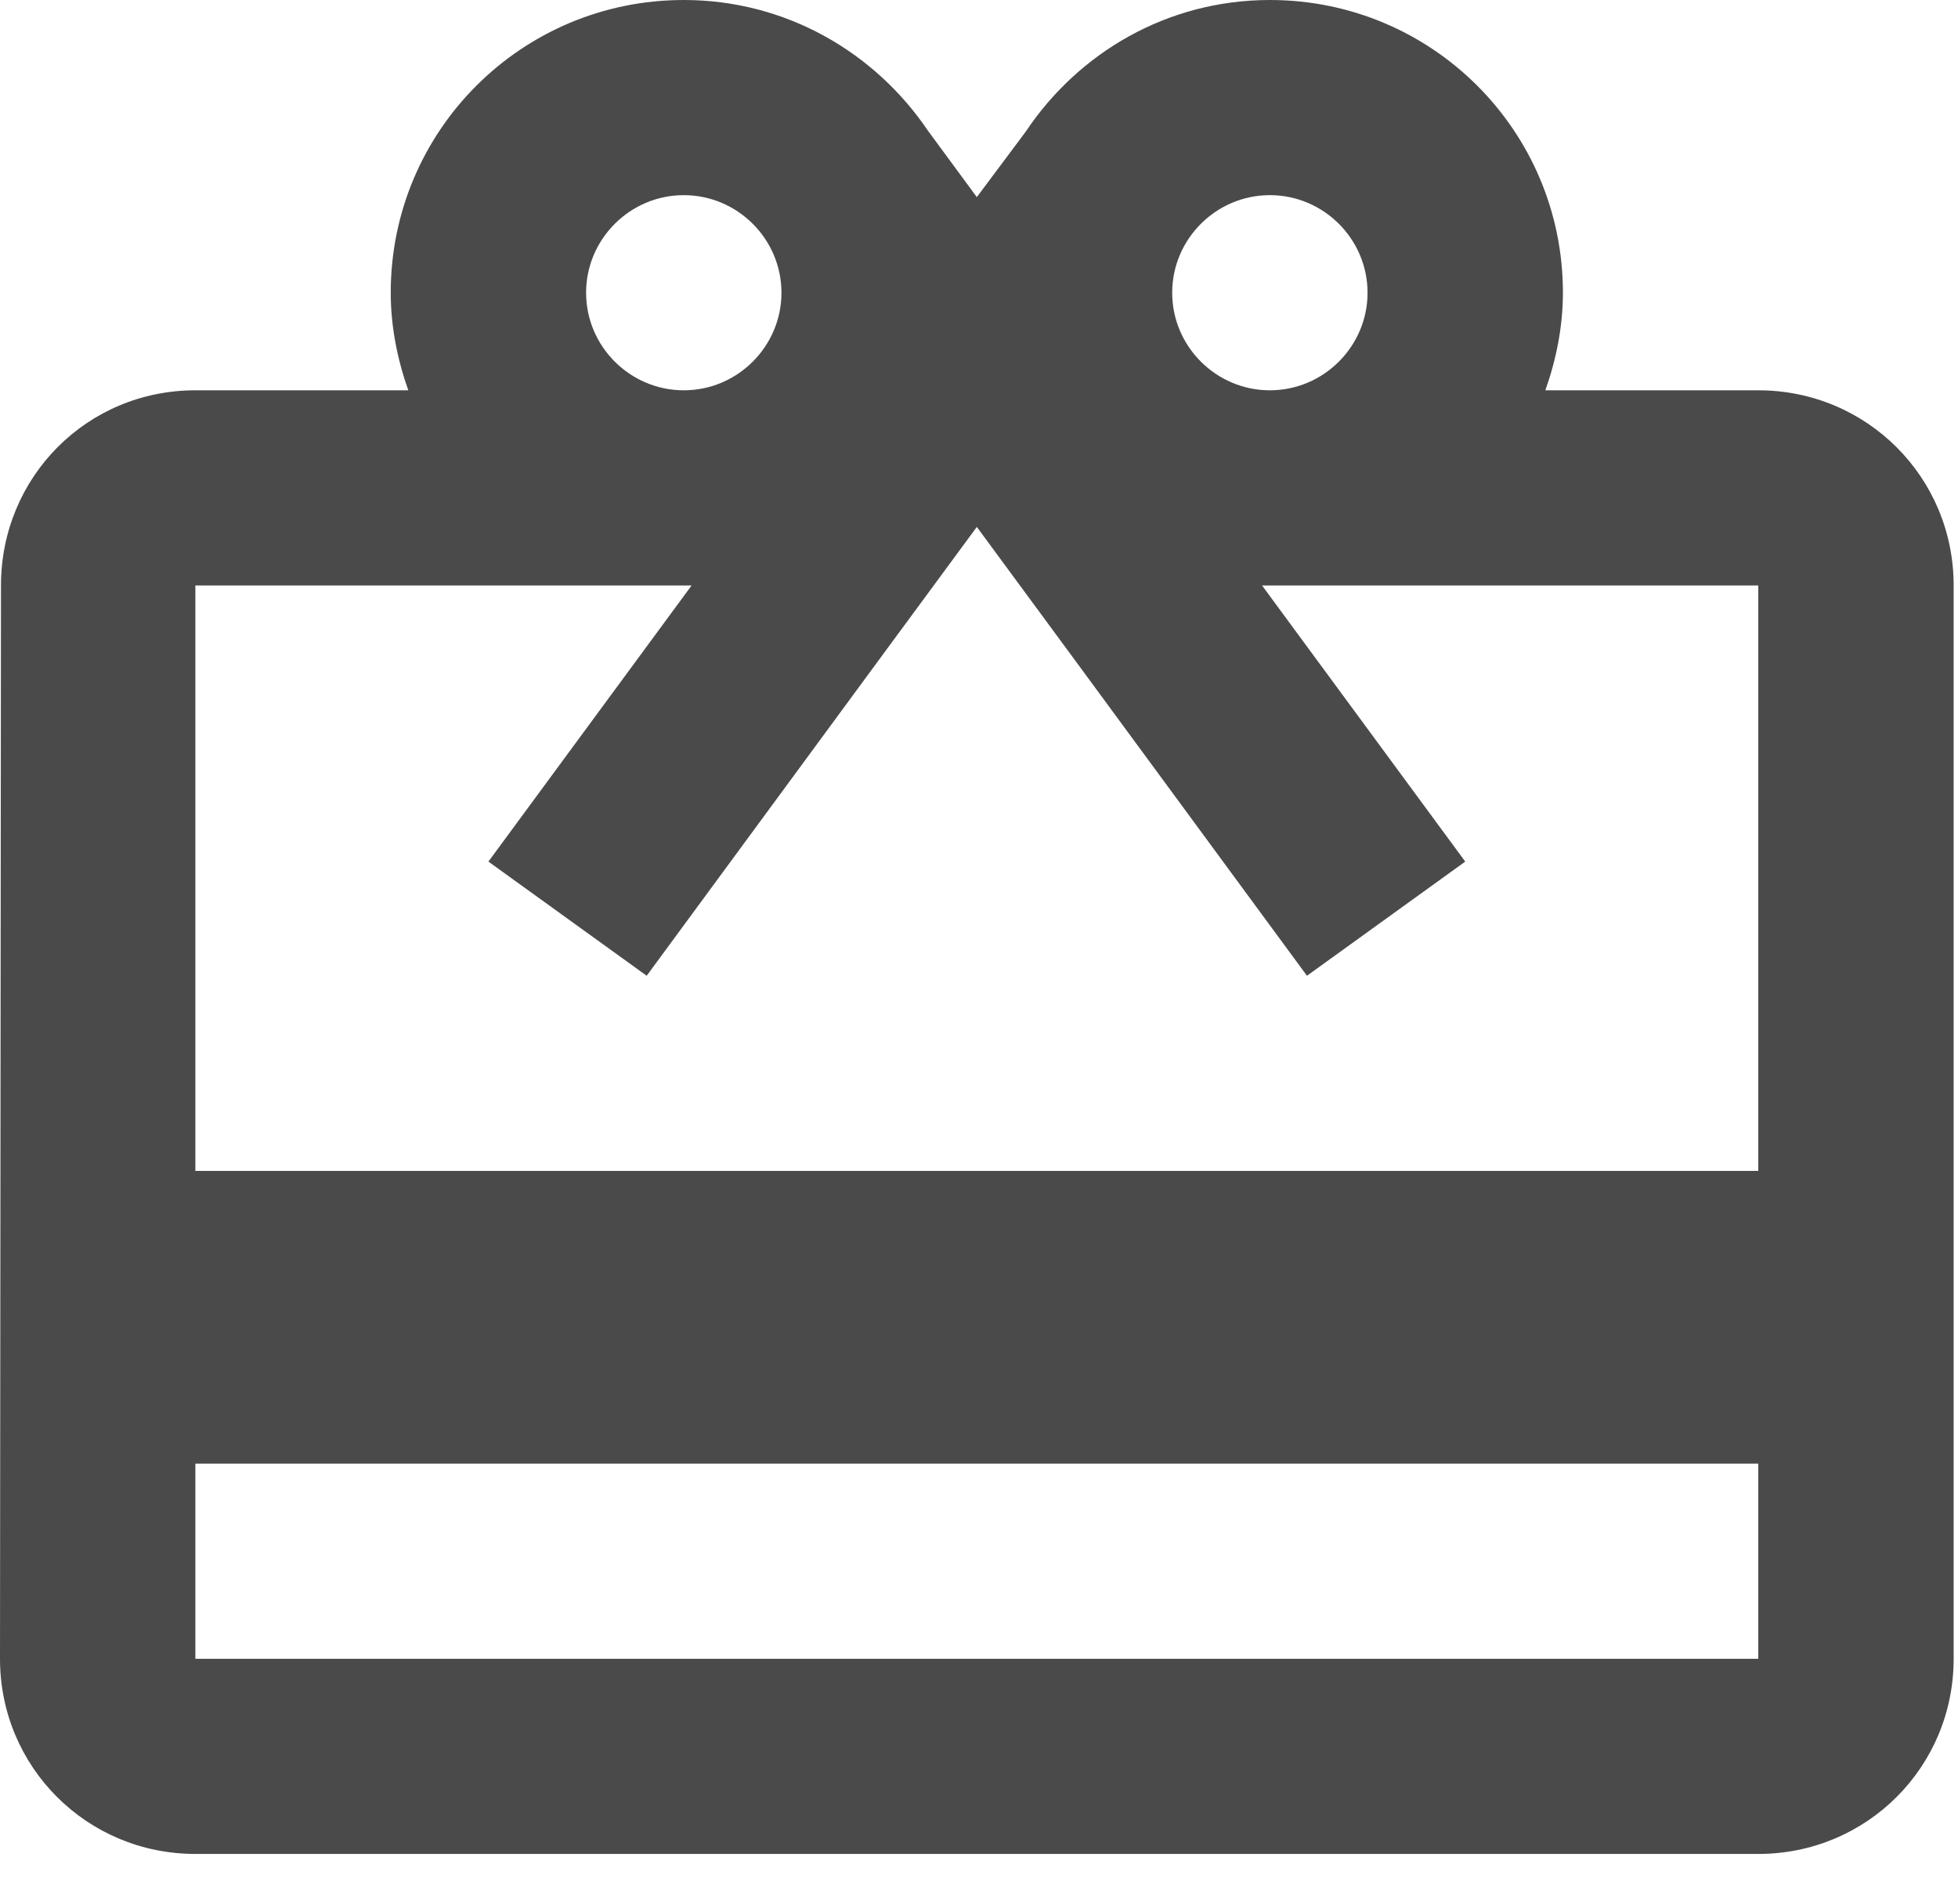 <?xml version="1.0" encoding="UTF-8" standalone="no"?>
<svg width="36px" height="35px" viewBox="0 0 36 35" version="1.1" xmlns="http://www.w3.org/2000/svg" xmlns:xlink="http://www.w3.org/1999/xlink">
    <!-- Generator: Sketch 39.1 (31720) - http://www.bohemiancoding.com/sketch -->
    <title>Shape</title>
    <desc>Created with Sketch.</desc>
    <defs></defs>
    <g id="Page-1" stroke="none" stroke-width="1" fill="none" fill-rule="evenodd">
        <g id="Letter-Copy" transform="translate(-288, -379)" fill="#4A4A4A">
            <path d="M320.328,386.176 L316.413,386.176 C316.61,385.62 316.736,385.01 316.736,384.382 C316.736,381.404 314.329,379 311.348,379 C309.462,379 307.828,379.969 306.858,381.422 L305.96,382.624 L305.062,381.404 C304.092,379.969 302.458,379 300.572,379 C297.591,379 295.184,381.404 295.184,384.382 C295.184,385.01 295.31,385.62 295.507,386.176 L291.592,386.176 C289.598,386.176 288.018,387.773 288.018,389.764 L288,409.498 C288,411.489 289.598,413.086 291.592,413.086 L320.328,413.086 C322.322,413.086 323.92,411.489 323.92,409.498 L323.92,389.764 C323.92,387.773 322.322,386.176 320.328,386.176 L320.328,386.176 Z M311.348,382.588 C312.336,382.588 313.144,383.395 313.144,384.382 C313.144,385.369 312.336,386.176 311.348,386.176 C310.36,386.176 309.552,385.369 309.552,384.382 C309.552,383.395 310.36,382.588 311.348,382.588 L311.348,382.588 Z M300.572,382.588 C301.56,382.588 302.368,383.395 302.368,384.382 C302.368,385.369 301.56,386.176 300.572,386.176 C299.584,386.176 298.776,385.369 298.776,384.382 C298.776,383.395 299.584,382.588 300.572,382.588 L300.572,382.588 Z M320.328,409.498 L291.592,409.498 L291.592,405.91 L320.328,405.91 L320.328,409.498 L320.328,409.498 Z M320.328,400.528 L291.592,400.528 L291.592,389.764 L300.716,389.764 L296.98,394.841 L299.89,396.94 L304.164,391.127 L305.96,388.688 L307.756,391.127 L312.03,396.94 L314.94,394.841 L311.204,389.764 L320.328,389.764 L320.328,400.528 L320.328,400.528 Z" id="Shape"></path>
        </g>
    </g>
</svg>